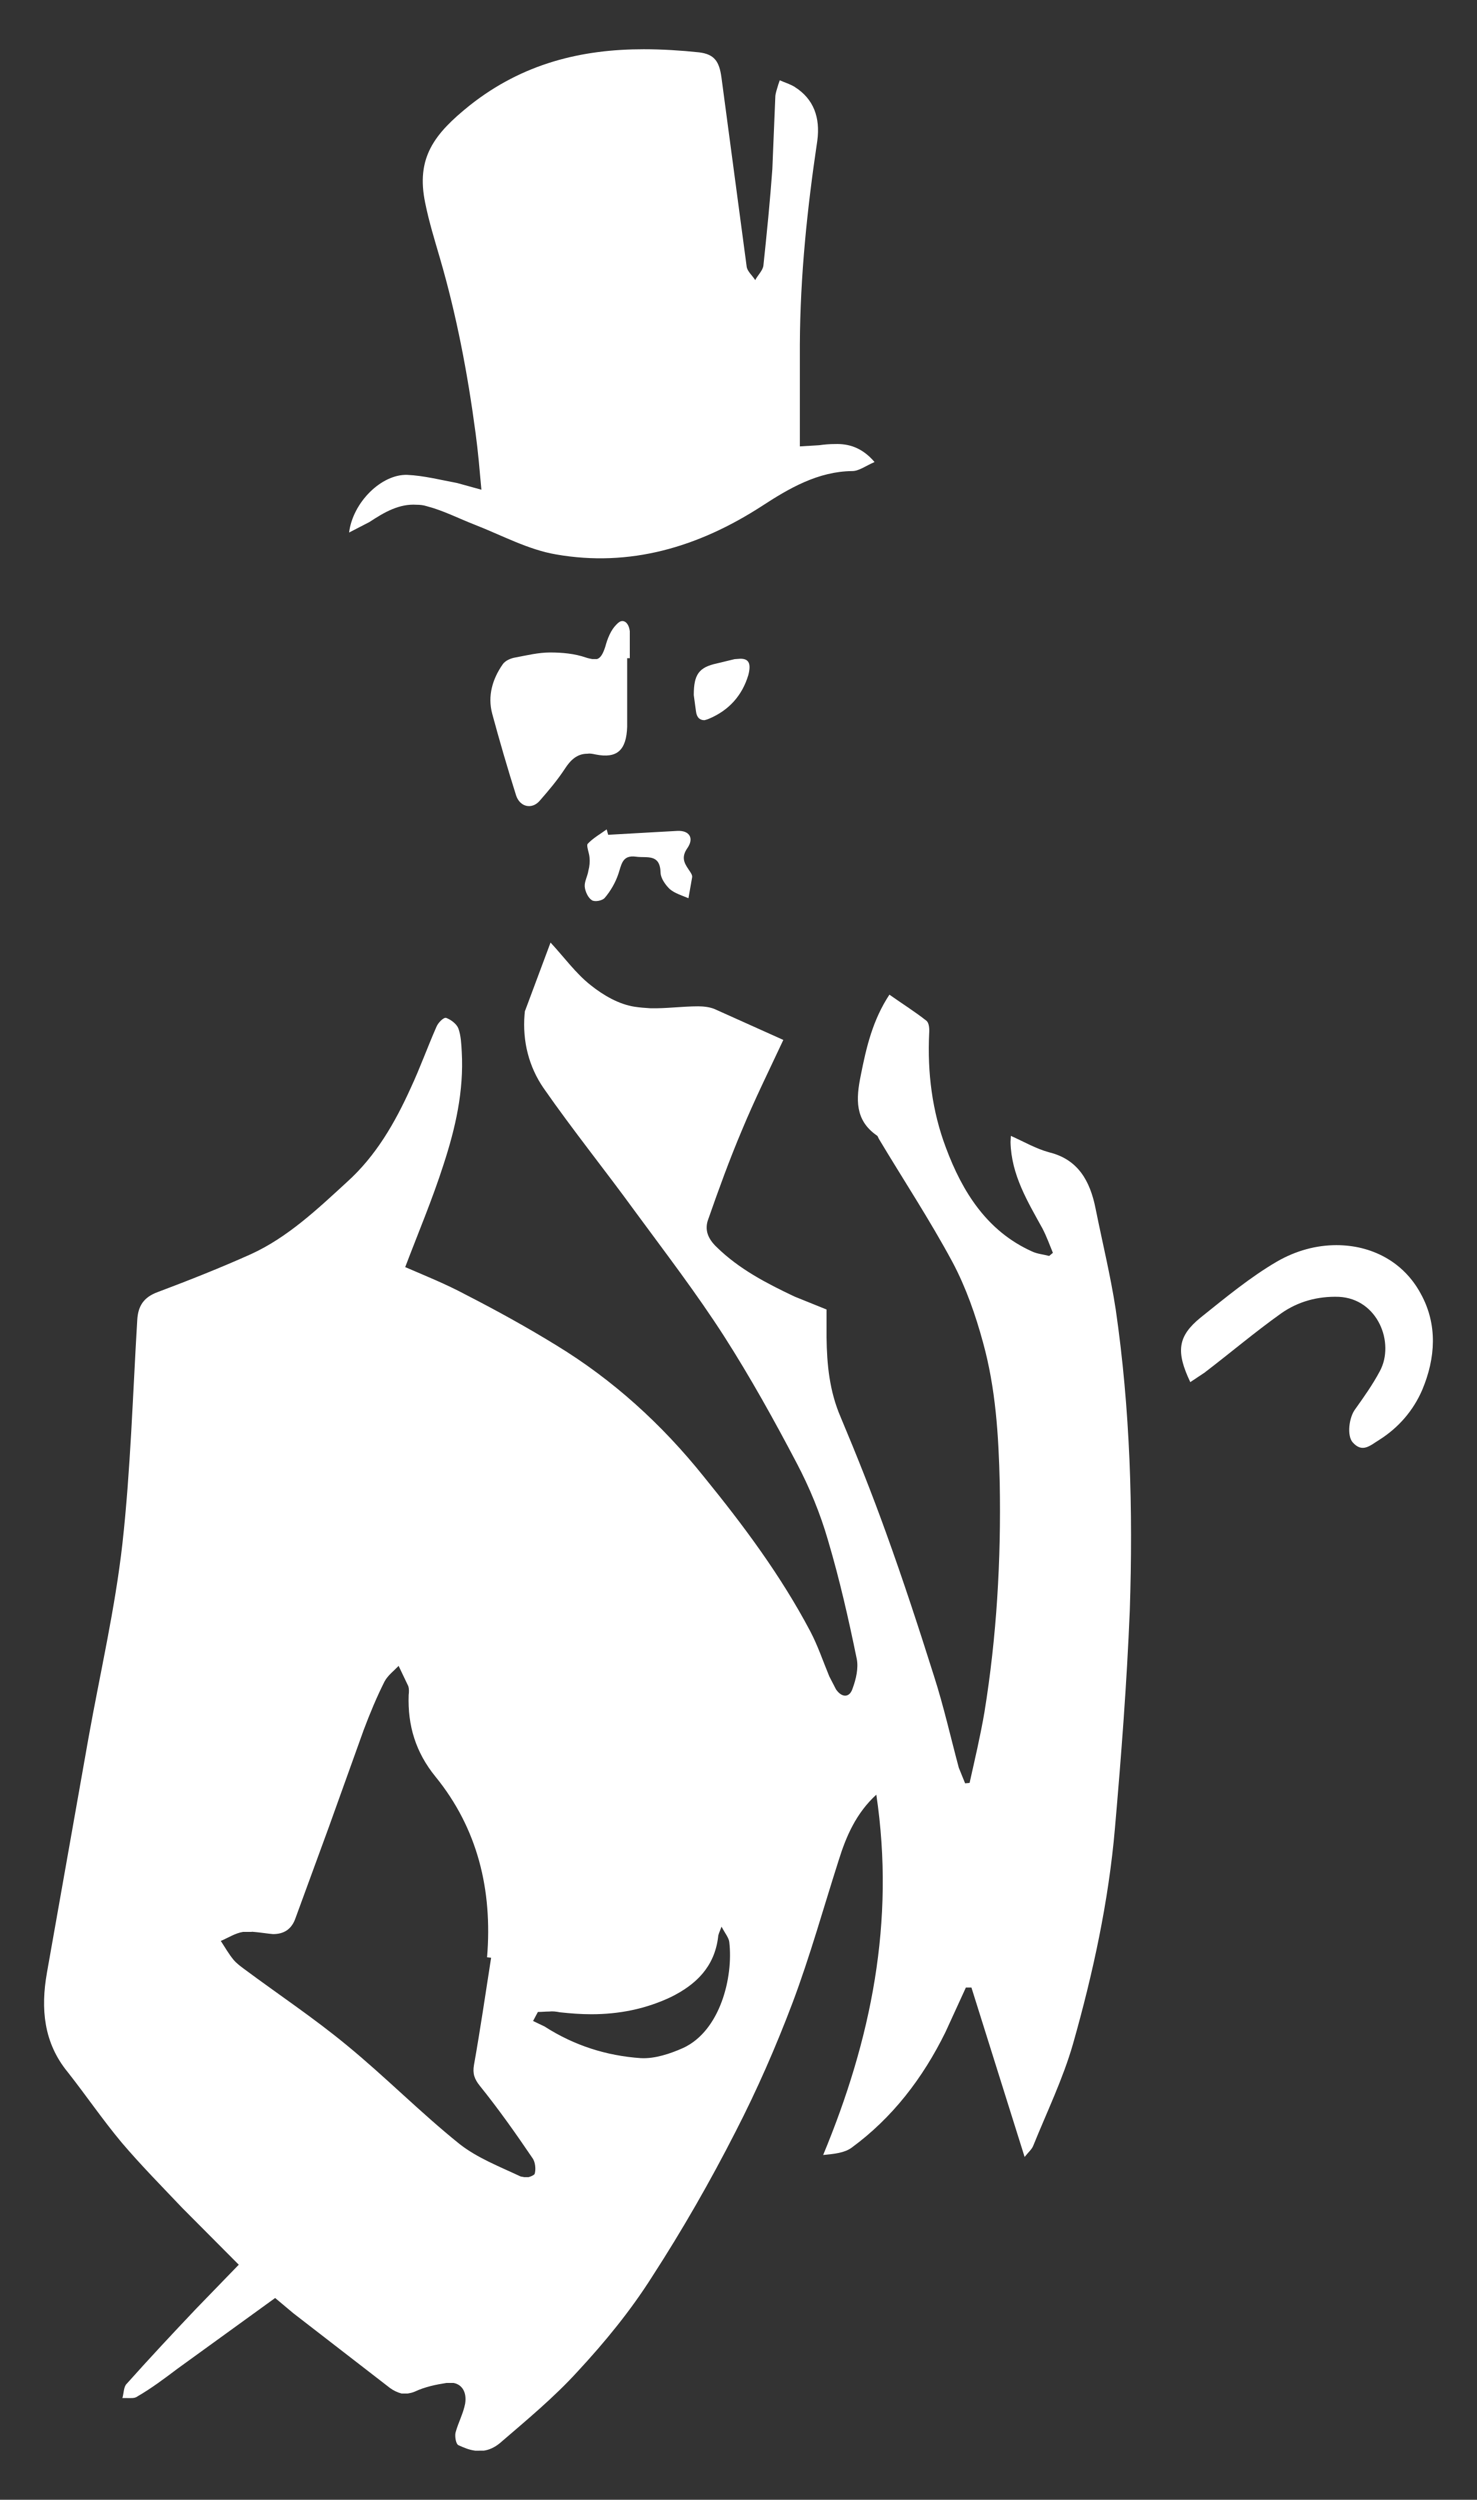 <?xml version="1.0" encoding="utf-8"?>
<!-- Generator: Adobe Illustrator 23.0.6, SVG Export Plug-In . SVG Version: 6.00 Build 0)  -->
<svg version="1.1" id="Capa_1" xmlns="http://www.w3.org/2000/svg" xmlns:xlink="http://www.w3.org/1999/xlink" x="0px" y="0px"
	 viewBox="0 0 175 296" style="enable-background:new 0 0 175 296;" xml:space="preserve">
<rect x="0" y="0" width="175" height="296" fill="#333333" stroke="none"/>
<style type="text/css">
	.st0{clip-path:url(#SVGID_2_);fill-rule:evenodd;clip-rule:evenodd;fill:#FFFFFF;}
</style>
<g>
	<defs>
		<rect id="SVGID_1_" x="5.23" y="5.83" width="164.55" height="284.34"/>
	</defs>
	<clipPath id="SVGID_2_">
		<use xlink:href="#SVGID_1_"  style="overflow:visible;"/>
	</clipPath>
	<path class="st0" d="M65.06,238.19c0.4-0.05,0.84,0,1.28,0.09c1.28,0.14,2.51,0.23,3.74,0.23c3.21,0,6.39-0.6,9.42-2.04
		c2.91-1.44,5.15-3.52,5.59-7.13c0-0.23,0.13-0.51,0.4-1.2c0.44,0.83,0.88,1.34,0.92,1.85c0.48,4.12-1.06,10.47-5.46,12.51
		c-1.54,0.69-3.39,1.3-5.02,1.21c-4.05-0.28-7.88-1.48-11.41-3.75l-1.36-0.65l0.57-1.07C64.18,238.24,64.62,238.19,65.06,238.19
		 M29.83,228.74c0.66,0.05,1.32,0.14,2.03,0.23l0.49,0.05c1.23,0,2.2-0.51,2.68-1.94l3.92-10.7l4.14-11.53
		c0.75-1.99,1.54-3.89,2.47-5.74c0.4-0.74,1.1-1.25,1.67-1.85l1.15,2.41c0.09,0.28,0.09,0.7,0.04,1.02
		c-0.13,3.66,0.84,6.81,3.17,9.68c4.98,6.11,6.78,13.39,6.12,21.4l0.48,0.05c-0.66,4.22-1.28,8.48-2.03,12.69
		c-0.18,1.02,0.04,1.67,0.71,2.5c2.2,2.73,4.23,5.6,6.21,8.52c0.35,0.46,0.44,1.39,0.26,1.9c-0.09,0.14-0.4,0.28-0.71,0.37h-0.53
		c-0.18-0.05-0.35-0.05-0.44-0.09c-2.47-1.16-5.11-2.18-7.22-3.84c-4.62-3.71-8.81-7.97-13.39-11.72c-3.88-3.2-8.06-5.98-12.11-8.99
		c-0.44-0.32-0.93-0.69-1.28-1.11c-0.57-0.69-1.01-1.48-1.5-2.22c0.88-0.37,1.72-0.93,2.64-1.07H29.83z M52.86,120.53
		c0.53,0.19,1.23,0.69,1.45,1.25c0.31,0.88,0.35,1.85,0.4,2.78c0.26,4.63-0.75,9.03-2.16,13.34c-1.32,4.12-2.99,8.06-4.54,12.14
		c2.24,0.97,4.8,1.99,7.22,3.29c3.61,1.85,7.22,3.84,10.7,5.98c6.69,4.08,12.46,9.31,17.44,15.52c4.67,5.74,9.11,11.67,12.64,18.35
		c0.88,1.67,1.5,3.52,2.25,5.33l0.79,1.53c0.7,1.02,1.63,1.02,1.98-0.14c0.4-1.07,0.7-2.41,0.48-3.47
		c-0.97-4.73-2.03-9.4-3.39-13.99c-0.92-3.2-2.2-6.3-3.74-9.22c-2.68-5.1-5.46-10.1-8.54-14.92c-3.3-5.14-7-9.96-10.61-14.87
		c-3.57-4.91-7.35-9.59-10.83-14.59c-1.72-2.5-2.51-5.51-2.25-8.71c0.04-0.19,0-0.37,0.09-0.51l2.99-8.01
		c1.59,1.71,2.99,3.66,4.76,5.05c1.5,1.2,3.35,2.27,5.2,2.55c0.57,0.09,1.19,0.14,1.85,0.18c1.85,0.05,3.79-0.23,5.68-0.23
		c0.66,0,1.37,0.09,1.94,0.32l8.15,3.66c-1.67,3.57-3.43,7.13-4.93,10.75c-1.45,3.43-2.73,6.95-3.96,10.47
		c-0.48,1.25-0.04,2.32,0.97,3.29c2.69,2.64,5.94,4.31,9.25,5.88l3.79,1.53v3.29c0.04,3.24,0.35,6.39,1.67,9.45
		c1.89,4.49,3.7,9.03,5.37,13.67c2.03,5.61,3.88,11.26,5.68,16.96c1.15,3.57,1.98,7.27,2.95,10.89l0.75,1.85l0.53-0.05
		c0.62-2.78,1.28-5.56,1.76-8.38c1.45-8.94,1.98-18.02,1.81-27.15c-0.13-5.61-0.48-11.21-1.98-16.63c-0.88-3.24-2.03-6.53-3.61-9.5
		c-2.69-5-5.81-9.73-8.72-14.59c-0.09-0.14-0.13-0.37-0.26-0.42c-2.6-1.81-2.47-4.31-1.89-7.13c0.66-3.34,1.41-6.53,3.39-9.54
		c1.5,1.06,2.99,1.99,4.4,3.1c0.31,0.28,0.35,0.97,0.31,1.48c-0.22,4.63,0.35,9.22,1.98,13.53c1.98,5.33,4.93,9.91,10.17,12.28
		c0.66,0.32,1.41,0.37,2.07,0.55l0.44-0.37c-0.4-0.97-0.75-1.95-1.23-2.87c-1.76-3.2-3.7-6.35-3.79-10.24l0.04-0.74
		c1.54,0.69,2.99,1.53,4.54,1.95c3.39,0.83,4.84,3.34,5.5,6.67c0.79,3.94,1.76,7.88,2.38,11.91c1.72,11.81,2.07,23.76,1.67,35.67
		c-0.35,8.62-1.01,17.19-1.76,25.8c-0.75,8.66-2.6,17.19-4.98,25.57c-1.19,4.12-3.08,8.01-4.71,12.04c-0.18,0.42-0.53,0.7-1.01,1.3
		l-6.3-20.06h-0.66l-2.42,5.28c-2.69,5.47-6.3,10.15-11.1,13.67c-0.88,0.65-2.07,0.74-3.39,0.88c5.68-13.67,8.54-27.61,6.3-42.67
		c-2.38,2.18-3.57,4.91-4.45,7.74c-1.81,5.65-3.39,11.35-5.46,16.86c-1.98,5.24-4.23,10.38-6.78,15.33c-3,5.88-6.3,11.63-9.87,17.14
		c-2.55,4.03-5.59,7.74-8.81,11.21c-2.82,3.1-6.08,5.79-9.25,8.52c-0.62,0.51-1.28,0.79-1.89,0.88H56.3
		c-0.71-0.09-1.37-0.37-1.98-0.65c-0.31-0.14-0.44-1.02-0.35-1.48c0.31-1.16,0.92-2.27,1.14-3.43c0.22-1.34-0.35-2.27-1.37-2.46
		h-0.84c-1.23,0.19-2.55,0.46-3.74,1.02c-0.31,0.14-0.57,0.18-0.84,0.23h-0.75c-0.53-0.14-0.97-0.37-1.36-0.65l-11.45-8.85
		l-2.16-1.81l-11.58,8.38c-1.54,1.16-3.08,2.32-4.76,3.29c-0.31,0.23-0.75,0.18-1.19,0.18h-0.57c0.18-0.56,0.13-1.34,0.53-1.71
		c2.69-3.01,5.42-5.93,8.19-8.85l5.07-5.23l-6.69-6.72c-2.42-2.55-4.89-5.05-7.18-7.74c-2.25-2.69-4.23-5.6-6.39-8.34
		c-2.86-3.48-3.22-7.51-2.47-11.77l4.93-27.84c1.37-7.64,3.13-15.19,4.01-22.93c0.97-8.75,1.23-17.65,1.76-26.5
		c0.09-1.71,0.79-2.73,2.42-3.33c3.7-1.39,7.44-2.87,11.05-4.49c4.36-1.99,7.88-5.33,11.41-8.57c3.39-3.06,5.64-6.95,7.53-11.12
		c1.1-2.36,1.98-4.82,3.04-7.23C51.89,121.13,52.55,120.44,52.86,120.53 M158.34,147.44c-2.38,0-4.8,0.65-7.05,1.95
		c-3.17,1.85-6.08,4.26-9.03,6.62c-2.73,2.22-2.95,4.03-1.23,7.65l1.67-1.11c3.04-2.32,5.99-4.82,9.11-7.04
		c1.98-1.39,4.32-2.04,6.83-1.95c4.62,0.23,6.65,5.47,4.85,8.8c-0.84,1.58-1.89,3.06-2.91,4.49c-0.75,0.97-1.01,3.15-0.31,3.94
		c1.15,1.3,2.07,0.37,3.13-0.28c2.29-1.44,4.05-3.47,5.11-5.93c1.58-3.75,1.85-7.74-0.18-11.4
		C166.26,149.34,162.43,147.44,158.34,147.44 M72.06,98.85l8.15-0.46c1.45-0.09,2.07,0.83,1.23,2.04c-0.7,1.02-0.44,1.67,0.13,2.5
		c0.18,0.28,0.48,0.65,0.44,0.93l-0.44,2.5c-0.75-0.32-1.59-0.56-2.2-1.07c-0.49-0.46-1.06-1.25-1.1-1.9
		c-0.04-2.36-1.63-1.76-2.91-1.95c-1.67-0.23-1.72,0.97-2.11,2.09c-0.35,1.02-0.92,1.99-1.59,2.78c-0.31,0.37-1.23,0.51-1.54,0.28
		c-0.44-0.28-0.79-1.02-0.84-1.62c-0.04-0.6,0.35-1.25,0.44-1.9c0.13-0.46,0.18-1.02,0.13-1.53c-0.04-0.56-0.4-1.39-0.22-1.62
		c0.66-0.7,1.5-1.16,2.25-1.71L72.06,98.85z M65.19,77.26c1.41,0,2.91,0.14,4.23,0.6c0.26,0.09,0.53,0.14,0.75,0.18h0.57
		c0.44-0.14,0.71-0.65,0.97-1.44c0.26-0.97,0.66-1.99,1.32-2.64c0.26-0.28,0.48-0.42,0.71-0.42c0.44,0,0.79,0.46,0.88,1.2v3.2h-0.31
		v8.11c-0.09,2.78-1.19,3.8-3.74,3.29c-0.4-0.09-0.71-0.14-0.97-0.09c-1.19,0-1.98,0.7-2.69,1.81c-0.88,1.34-1.94,2.59-3,3.8
		c-0.92,1.02-2.33,0.69-2.77-0.7c-1.01-3.2-1.94-6.39-2.82-9.64c-0.57-2.13,0.04-4.12,1.23-5.84c0.31-0.46,0.97-0.74,1.54-0.83
		C62.46,77.59,63.83,77.26,65.19,77.26 M87.04,78.05l-2.11,0.51c-2.12,0.46-2.73,1.3-2.73,3.75l0.26,1.9
		c0.09,0.79,0.48,1.07,1.01,1.07c0.18-0.05,0.35-0.09,0.57-0.19c2.29-0.97,3.88-2.69,4.62-5.14c0.35-1.34,0.09-1.95-0.93-1.95
		L87.04,78.05z M48.24,56.23c1.98,0.09,3.96,0.6,5.94,0.97l2.86,0.79c-0.22-2.41-0.4-4.59-0.7-6.76c-0.93-7-2.25-13.94-4.23-20.71
		c-0.62-2.13-1.28-4.26-1.72-6.44c-1.15-5.42,1.1-8.25,5.24-11.58c6.3-5,13.3-6.67,20.65-6.67c2.16,0,4.36,0.14,6.56,0.37
		c1.81,0.23,2.38,1.07,2.64,2.97l2.99,22.42c0.09,0.56,0.66,1.02,1.01,1.58c0.31-0.6,0.88-1.11,0.97-1.71
		c0.4-3.8,0.79-7.64,1.06-11.44l0.35-8.52c0-0.46,0.22-0.97,0.35-1.48l0.18-0.51l0.44,0.18c0.44,0.19,0.88,0.32,1.32,0.6
		c2.29,1.44,3.04,3.66,2.69,6.35c-1.19,7.97-2.03,15.98-2.07,24.13v12.09l2.29-0.14c0.62-0.09,1.23-0.14,1.89-0.14
		c1.54-0.05,3.17,0.37,4.67,2.13c-1.06,0.46-1.85,1.07-2.64,1.07c-4.05,0.04-7.49,2.04-10.75,4.17c-7.53,4.86-15.63,7.23-24.35,5.7
		c-3.3-0.56-6.43-2.27-9.64-3.52c-1.9-0.74-3.7-1.67-5.64-2.18c-0.44-0.14-0.84-0.18-1.23-0.18c-2.07-0.14-3.83,0.88-5.59,2.04
		l-2.42,1.25C41.81,59.47,45.2,56.14,48.24,56.23"/>
</g>
</svg>
